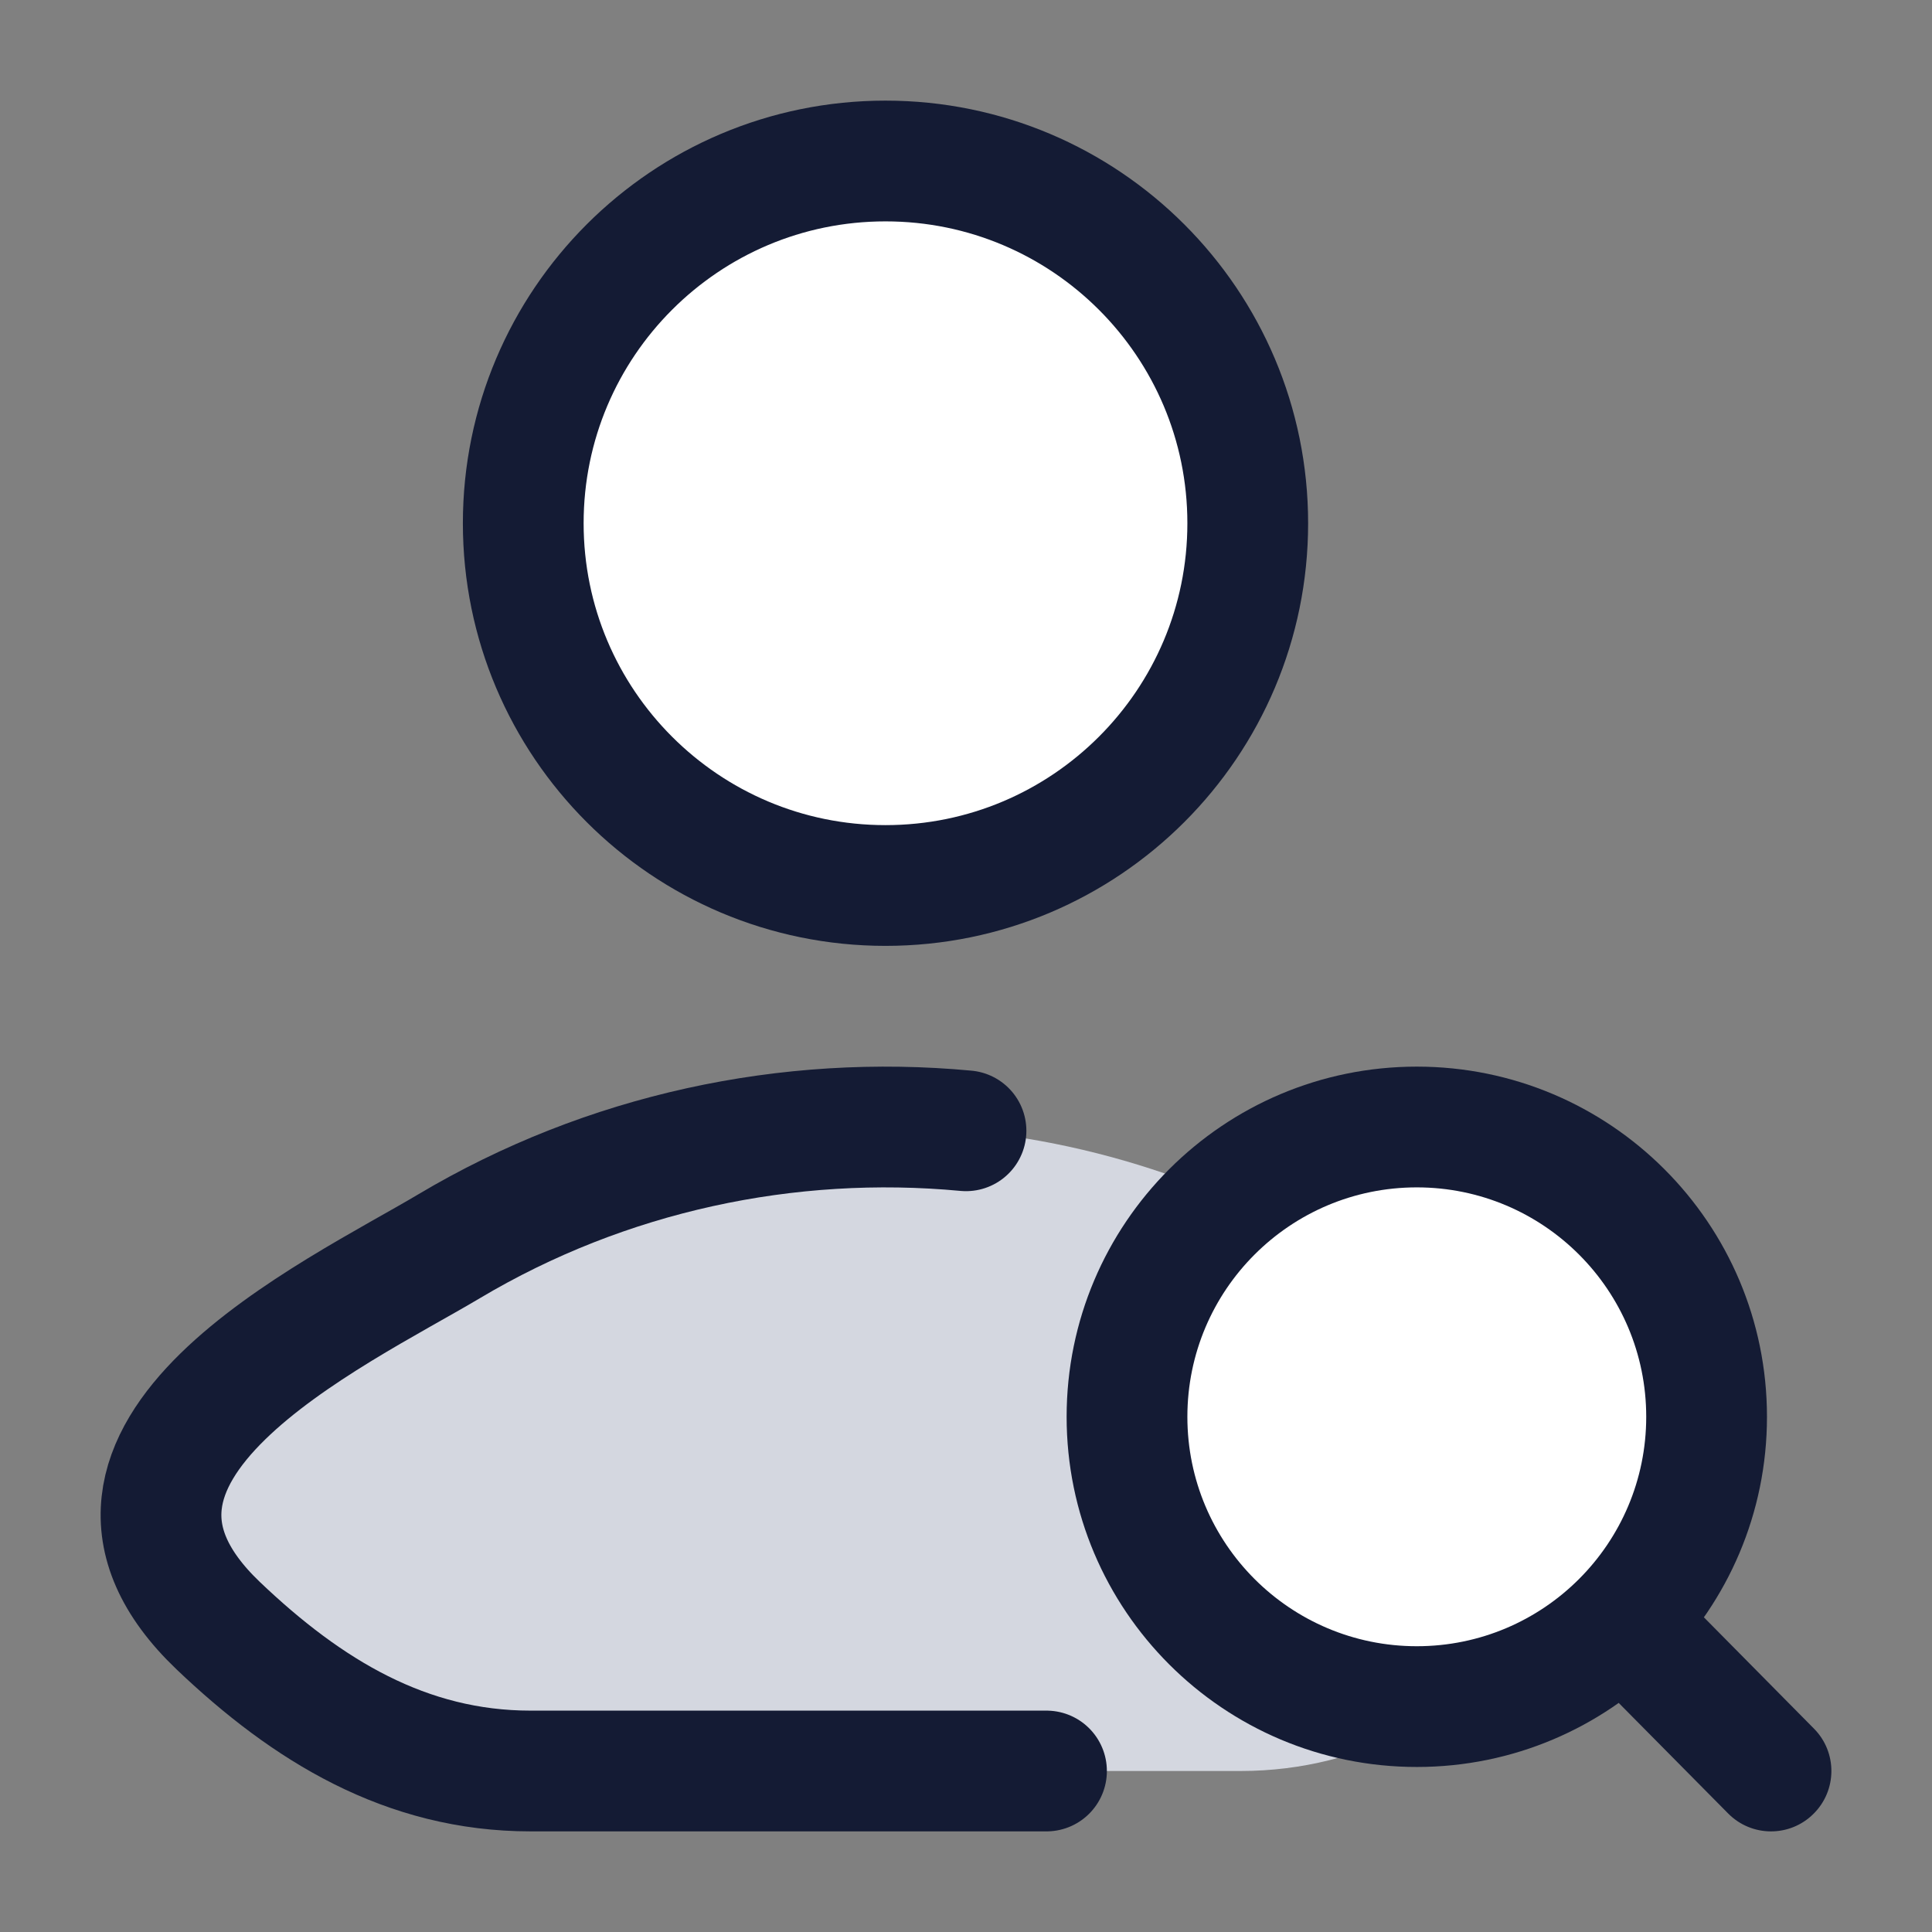 <svg width="24" height="24" viewBox="0 0 24 24" fill="none" xmlns="http://www.w3.org/2000/svg">
<rect x="0" y="0" width="24" height="24" fill="#808080" stroke="none"/>
<path d="M5.578 15.482C4.163 16.324 0.453 18.044 2.713 20.197C3.816 21.248 5.045 22 6.591 22H15.409C16.954 22 18.184 21.248 19.287 20.197C21.547 18.044 17.837 16.324 16.422 15.482C13.105 13.506 8.895 13.506 5.578 15.482Z" fill="#D4D7E0"/>
<path d="M13 22H6.591C5.045 22 3.816 21.248 2.713 20.197C0.453 18.044 4.163 16.324 5.578 15.482C7.531 14.319 9.793 13.84 12 14.047" stroke="#141B34" stroke-width="1.5" stroke-linecap="round" stroke-linejoin="round"/>
<path d="M15.5 6.5C15.5 8.985 13.485 11 11 11C8.515 11 6.5 8.985 6.5 6.5C6.5 4.015 8.515 2 11 2C13.485 2 15.5 4.015 15.5 6.5Z" fill="white"/>
<path d="M15.5 6.5C15.5 8.985 13.485 11 11 11C8.515 11 6.5 8.985 6.5 6.5C6.5 4.015 8.515 2 11 2C13.485 2 15.5 4.015 15.5 6.5Z" stroke="#141B34" stroke-width="1.5"/>
<path d="M21.2 17.6C21.2 15.612 19.588 14 17.6 14C15.612 14 14 15.612 14 17.6C14 19.588 15.612 21.2 17.6 21.2C19.588 21.2 21.2 19.588 21.2 17.6Z" fill="white"/>
<path d="M21.467 22.527C21.758 22.822 22.233 22.825 22.527 22.533C22.822 22.242 22.825 21.767 22.533 21.473L21.467 22.527ZM19.622 20.663L21.467 22.527L22.533 21.473L20.689 19.608L19.622 20.663ZM21.95 17.6C21.95 15.198 20.002 13.25 17.6 13.25V14.75C19.174 14.75 20.45 16.026 20.45 17.6H21.95ZM17.6 13.25C15.198 13.25 13.25 15.198 13.25 17.6H14.75C14.75 16.026 16.026 14.75 17.6 14.75V13.25ZM13.25 17.6C13.25 20.002 15.198 21.95 17.6 21.95V20.45C16.026 20.45 14.75 19.174 14.75 17.6H13.25ZM17.6 21.95C20.002 21.95 21.95 20.002 21.95 17.6H20.45C20.45 19.174 19.174 20.45 17.6 20.45V21.95Z" fill="#141B34"/>
</svg>
